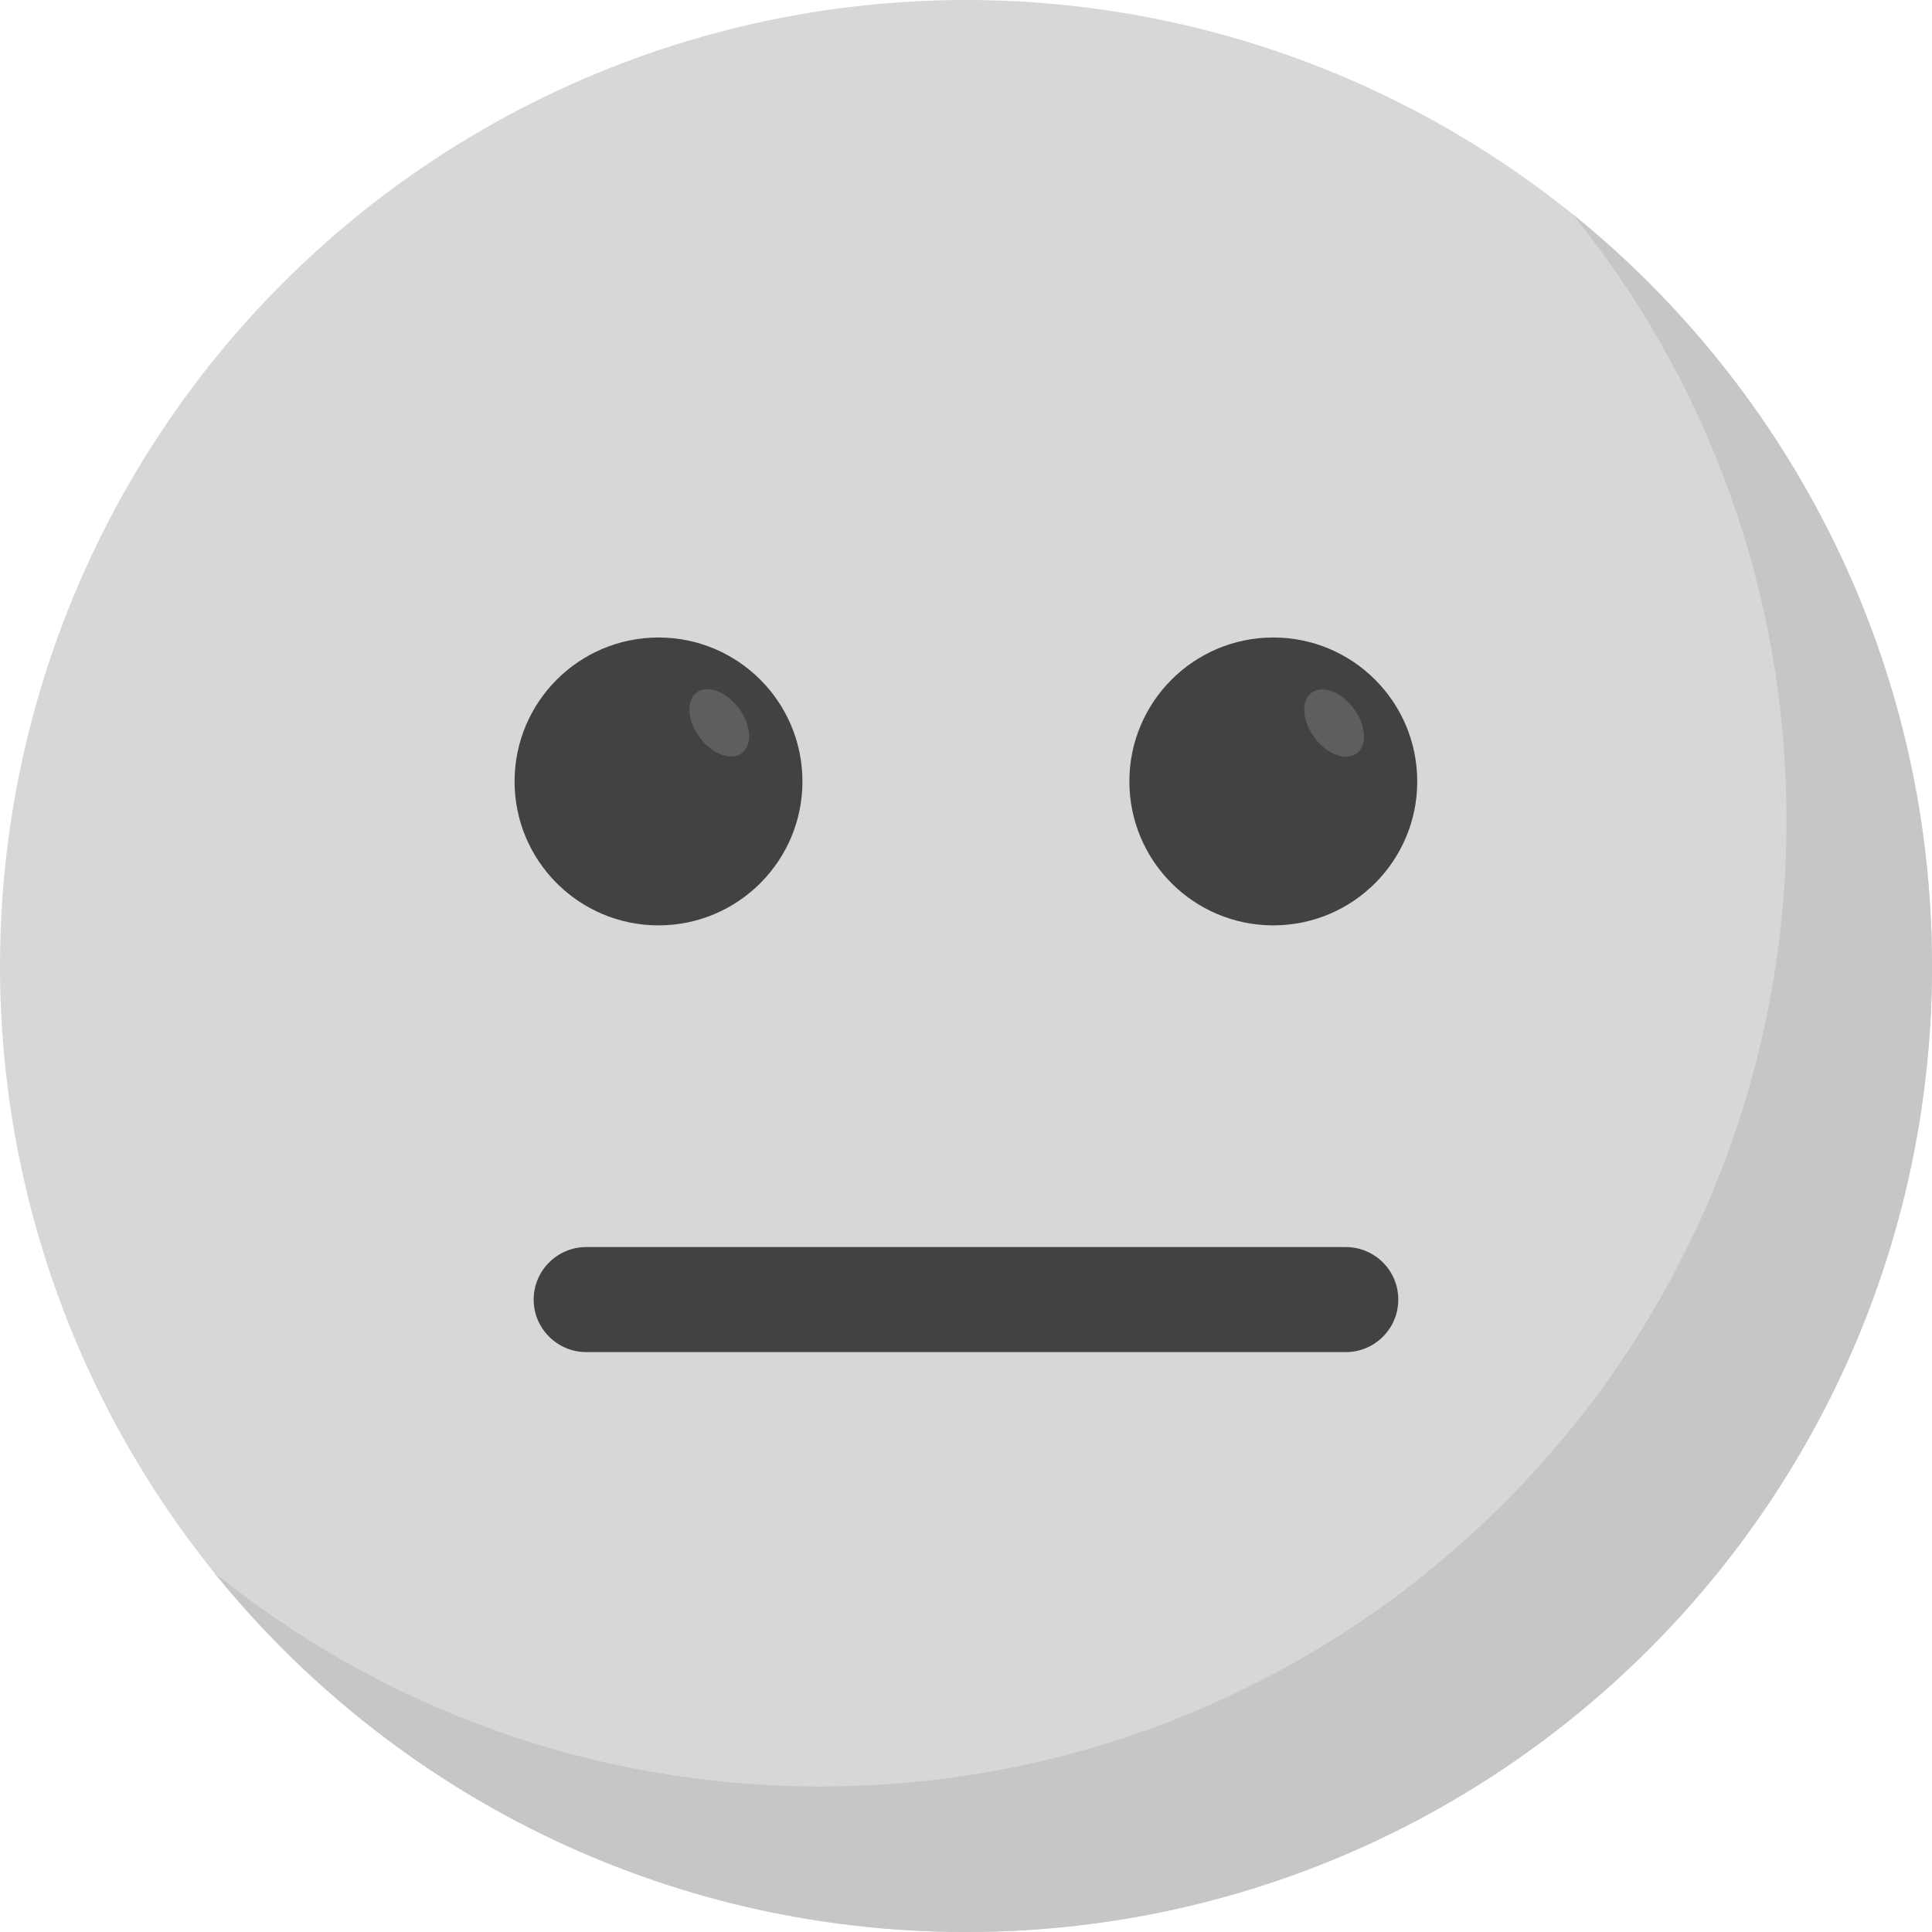 <svg xmlns="http://www.w3.org/2000/svg" xmlns:xlink="http://www.w3.org/1999/xlink" version="1.1" id="Capa_1" x="0px" y="0px" viewBox="0 0 512 512" style="enable-background:new 0 0 512 512;" xml:space="preserve">
<circle style="fill:#d7d7d7;" cx="256" cy="256" r="256"/>
<path style="fill:#c6c6c6;" d="M512,256c0,141.44-114.64,256-256,256c-80.48,0-152.32-37.12-199.28-95.28  c43.92,35.52,99.84,56.72,160.72,56.72c141.36,0,256-114.56,256-256c0-60.88-21.2-116.8-56.72-160.72  C474.8,103.68,512,175.52,512,256z"/>
<g>
	<path style="fill:#424242;" d="M370.56,344.4c0,7.696-6.224,13.92-13.92,13.92H155.344c-7.616,0-13.92-6.224-13.92-13.92   s6.304-13.92,13.92-13.92H356.64C364.352,330.496,370.56,336.704,370.56,344.4z"/>
	<circle style="fill:#424242;" cx="174.512" cy="207.088" r="38.144"/>
</g>
<ellipse transform="matrix(-0.597 -0.802 0.802 -0.597 150.843 458.814)" style="fill:#5e5e5e;" cx="190.667" cy="191.518" rx="10.016" ry="6.48"/>
<circle style="fill:#424242;" cx="337.44" cy="207.088" r="38.144"/>
<ellipse transform="matrix(-0.597 -0.802 0.802 -0.597 411.03 589.538)" style="fill:#5e5e5e;" cx="353.586" cy="191.533" rx="10.016" ry="6.48"/>
<g>
</g>
<g>
</g>
<g>
</g>
<g>
</g>
<g>
</g>
<g>
</g>
<g>
</g>
<g>
</g>
<g>
</g>
<g>
</g>
<g>
</g>
<g>
</g>
<g>
</g>
<g>
</g>
<g>
</g>
</svg>